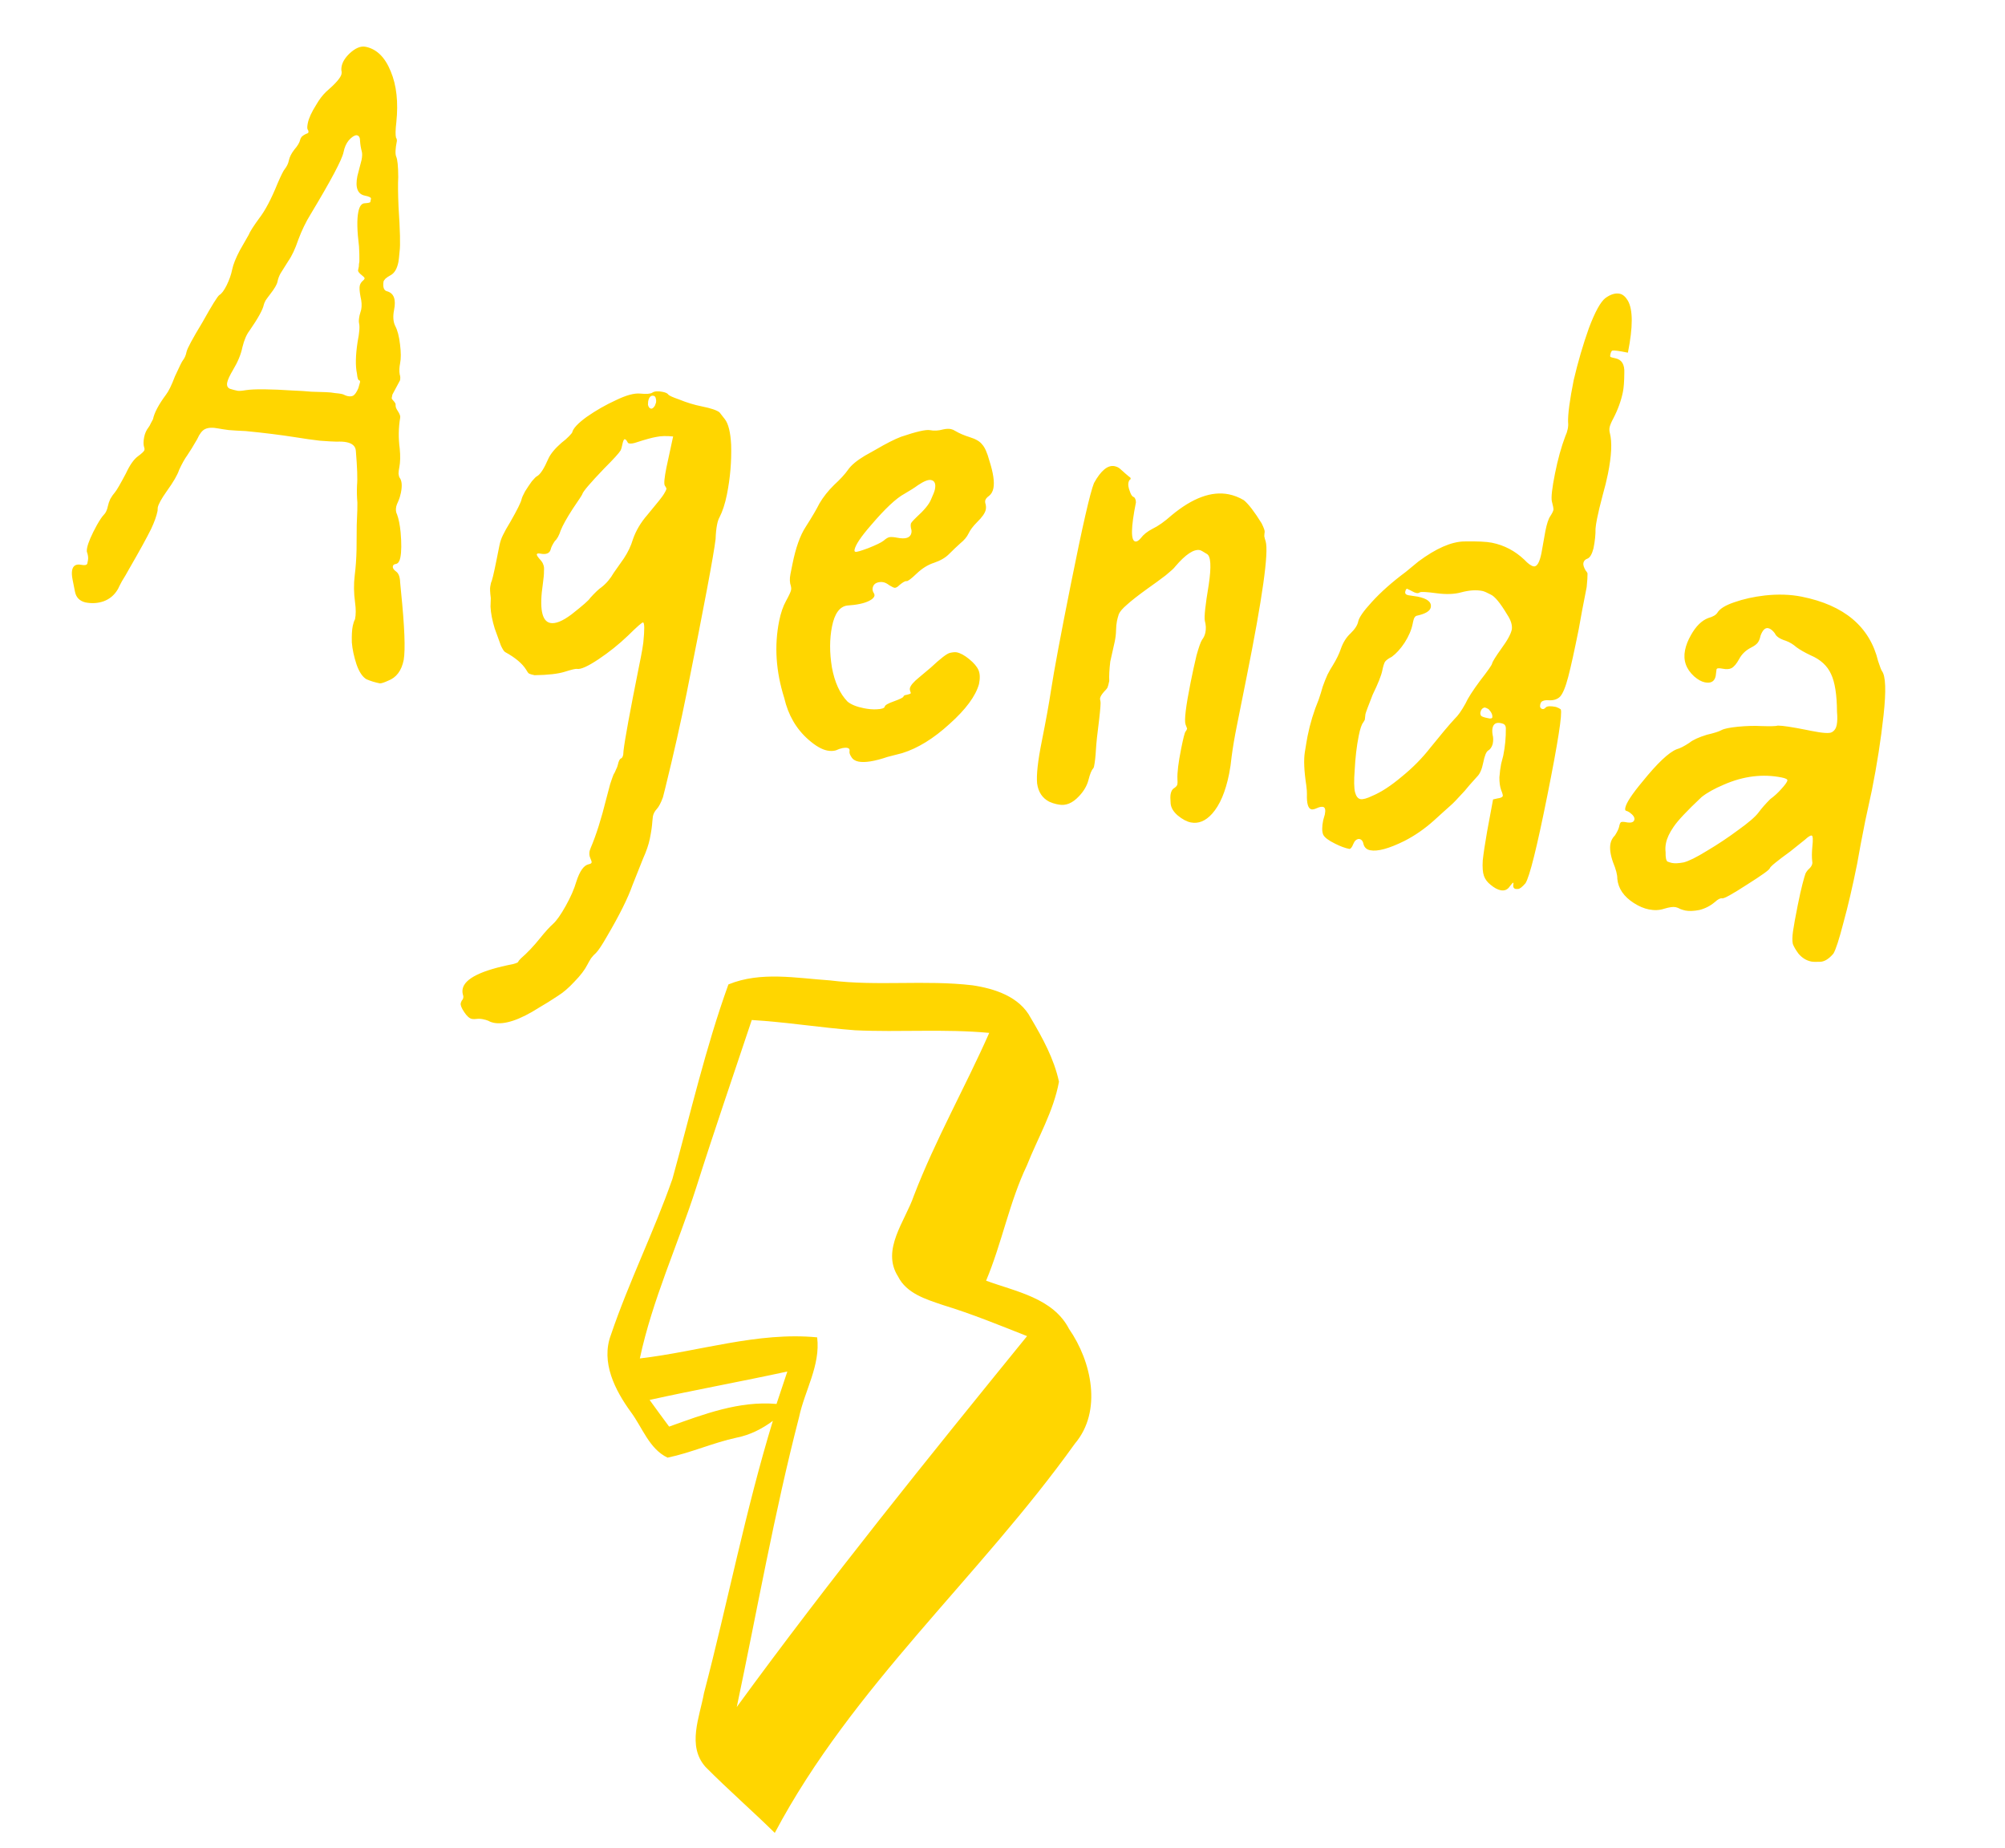 <svg width="115" height="106" viewBox="0 0 115 106" fill="none" xmlns="http://www.w3.org/2000/svg">
<g clip-path="url(#clip0_2010_16)">
<path d="M35.039 76.558C34.449 78.127 35.279 79.737 36.189 80.987C36.849 81.877 37.239 83.097 38.289 83.597C39.639 83.317 40.909 82.737 42.259 82.448C43.019 82.297 43.709 81.948 44.329 81.487C42.759 86.618 41.739 91.907 40.379 97.097C40.129 98.478 39.389 100.128 40.469 101.338C41.759 102.638 43.139 103.838 44.439 105.118C48.879 96.737 56.179 90.448 61.649 82.797C63.239 80.927 62.609 78.078 61.319 76.218C60.399 74.438 58.269 74.078 56.559 73.448C57.469 71.287 57.889 68.957 58.899 66.838C59.529 65.248 60.429 63.737 60.739 62.038C60.459 60.727 59.799 59.528 59.119 58.377C58.479 57.157 57.049 56.697 55.779 56.508C53.069 56.188 50.319 56.568 47.609 56.227C45.679 56.097 43.629 55.697 41.779 56.458C40.469 60.087 39.599 63.888 38.569 67.608C37.509 70.638 36.069 73.517 35.039 76.558ZM38.379 81.817C37.999 81.308 37.629 80.797 37.259 80.287C39.879 79.707 42.529 79.228 45.159 78.657C44.949 79.278 44.749 79.897 44.539 80.517C42.399 80.328 40.359 81.108 38.379 81.817ZM43.119 58.498C45.099 58.617 47.069 58.938 49.049 59.087C51.609 59.208 54.179 58.998 56.739 59.237C55.349 62.377 53.649 65.368 52.419 68.567C51.919 70.037 50.529 71.668 51.509 73.207C51.999 74.188 53.119 74.517 54.089 74.847C55.729 75.347 57.319 75.998 58.909 76.627C53.229 83.618 47.569 90.618 42.259 97.897C43.429 92.358 44.409 86.767 45.829 81.287C46.149 79.757 47.069 78.308 46.869 76.698C43.459 76.368 40.079 77.517 36.699 77.907C37.419 74.537 38.879 71.388 39.929 68.118C40.949 64.897 42.049 61.708 43.119 58.498Z" fill="#FFD600"/>
</g>
<path d="M21.791 39.192C21.51 39.136 21.252 39.057 21.017 38.955C20.788 38.818 20.599 38.534 20.448 38.102C20.301 37.652 20.211 37.233 20.18 36.843C20.169 36.439 20.187 36.123 20.233 35.895C20.261 35.754 20.305 35.626 20.364 35.51C20.417 35.247 20.417 34.928 20.365 34.552C20.291 34.008 20.284 33.495 20.344 33.014C20.404 32.533 20.439 32.038 20.45 31.529L20.461 30.107C20.493 29.401 20.505 28.974 20.498 28.827C20.47 28.511 20.463 28.181 20.477 27.837C20.513 27.479 20.49 26.817 20.41 25.851C20.389 25.591 20.211 25.428 19.878 25.361C19.72 25.329 19.53 25.319 19.309 25.329C19.109 25.326 18.793 25.308 18.361 25.276C17.933 25.227 17.471 25.162 16.976 25.081C16.109 24.944 15.147 24.824 14.09 24.722C13.746 24.708 13.421 24.689 13.115 24.664C12.831 24.625 12.636 24.595 12.531 24.574C12.197 24.507 11.939 24.52 11.757 24.611C11.595 24.688 11.448 24.878 11.314 25.179C11.089 25.573 10.899 25.881 10.745 26.106C10.594 26.313 10.438 26.592 10.276 26.944C10.181 27.235 9.944 27.644 9.565 28.17C9.259 28.602 9.087 28.915 9.048 29.108L9.038 29.297C8.978 29.596 8.853 29.945 8.663 30.345C8.417 30.844 8.001 31.6 7.414 32.615C7.27 32.878 7.132 33.115 6.998 33.326C6.882 33.54 6.807 33.689 6.771 33.773C6.575 34.117 6.299 34.354 5.944 34.484C5.611 34.6 5.26 34.621 4.891 34.547C4.561 34.463 4.364 34.259 4.301 33.936L4.165 33.251C4.119 33.023 4.11 32.839 4.138 32.698C4.191 32.435 4.367 32.333 4.665 32.393C4.858 32.432 4.972 32.409 5.007 32.325L5.044 32.14C5.073 32 5.052 31.831 4.981 31.635C4.974 31.578 4.98 31.506 4.997 31.419C5.057 31.12 5.245 30.683 5.561 30.107C5.73 29.812 5.86 29.619 5.951 29.528C6.064 29.423 6.144 29.247 6.194 29.002C6.215 28.896 6.259 28.768 6.325 28.617C6.41 28.47 6.499 28.341 6.594 28.233C6.689 28.124 6.898 27.764 7.221 27.153C7.446 26.669 7.676 26.34 7.911 26.169C8.147 25.997 8.271 25.875 8.285 25.805C8.296 25.753 8.289 25.696 8.264 25.637C8.219 25.5 8.221 25.308 8.27 25.063C8.312 24.852 8.395 24.668 8.518 24.51C8.567 24.447 8.609 24.373 8.644 24.288C8.7 24.19 8.744 24.108 8.776 24.041C8.85 23.672 9.099 23.202 9.524 22.63C9.672 22.44 9.842 22.091 10.035 21.582C10.295 21.013 10.448 20.706 10.494 20.66C10.592 20.534 10.661 20.374 10.699 20.181C10.738 19.988 11.044 19.419 11.616 18.475C12.157 17.506 12.48 16.986 12.586 16.916C12.709 16.849 12.846 16.667 12.997 16.369C13.151 16.053 13.257 15.754 13.313 15.473C13.373 15.175 13.521 14.803 13.756 14.357L14.262 13.472C14.336 13.286 14.536 12.97 14.863 12.524C15.207 12.082 15.56 11.413 15.922 10.518C16.125 10.048 16.262 9.774 16.333 9.697C16.456 9.539 16.535 9.372 16.57 9.196C16.609 9.003 16.714 8.796 16.886 8.575C17.076 8.357 17.186 8.169 17.218 8.011C17.229 7.959 17.259 7.901 17.308 7.838C17.374 7.778 17.448 7.729 17.529 7.69C17.627 7.655 17.678 7.629 17.682 7.611L17.692 7.559C17.699 7.524 17.682 7.474 17.64 7.411C17.615 7.351 17.62 7.234 17.656 7.058C17.712 6.777 17.873 6.426 18.14 6.005C18.309 5.71 18.495 5.465 18.699 5.268C19.25 4.794 19.547 4.452 19.589 4.241C19.603 4.171 19.6 4.097 19.579 4.02C19.575 3.946 19.581 3.874 19.595 3.804C19.644 3.558 19.793 3.314 20.043 3.072C20.38 2.756 20.689 2.626 20.97 2.683C21.602 2.809 22.083 3.28 22.412 4.095C22.746 4.892 22.852 5.863 22.733 7.007C22.68 7.453 22.675 7.753 22.717 7.908C22.748 7.932 22.764 7.99 22.764 8.082C22.676 8.521 22.662 8.819 22.722 8.977C22.799 9.139 22.839 9.53 22.842 10.152C22.821 10.531 22.826 11.098 22.858 11.853C22.948 13.222 22.969 14.075 22.92 14.412C22.892 14.735 22.869 14.941 22.851 15.029C22.774 15.415 22.623 15.668 22.398 15.787C22.296 15.839 22.202 15.903 22.114 15.976C22.044 16.054 22.005 16.11 21.998 16.145C21.949 16.482 22.02 16.67 22.214 16.709C22.593 16.821 22.723 17.176 22.603 17.773C22.529 18.141 22.55 18.447 22.666 18.689C22.799 18.935 22.892 19.291 22.945 19.758C23.001 20.208 23.003 20.564 22.95 20.827C22.901 21.073 22.893 21.291 22.928 21.48C22.963 21.579 22.969 21.689 22.944 21.812L22.507 22.628L22.465 22.839C22.475 22.878 22.503 22.92 22.549 22.965C22.654 23.078 22.701 23.16 22.691 23.213C22.684 23.248 22.691 23.304 22.712 23.382C22.736 23.441 22.77 23.503 22.812 23.566C22.924 23.735 22.972 23.863 22.954 23.951C22.855 24.533 22.847 25.125 22.927 25.726C22.969 26.154 22.96 26.517 22.901 26.816C22.876 26.939 22.862 27.054 22.858 27.163C22.872 27.276 22.893 27.353 22.921 27.395C23.051 27.567 23.076 27.855 22.995 28.259C22.96 28.434 22.909 28.598 22.842 28.749C22.779 28.882 22.74 28.984 22.726 29.054C22.691 29.23 22.707 29.379 22.773 29.502C22.868 29.758 22.936 30.1 22.978 30.529C23.034 31.161 23.029 31.644 22.962 31.977C22.92 32.188 22.841 32.309 22.725 32.34C22.613 32.355 22.549 32.397 22.535 32.467C22.514 32.572 22.576 32.676 22.72 32.778C22.863 32.88 22.941 33.087 22.951 33.399L23.004 33.958C23.207 35.952 23.257 37.249 23.155 37.85C23.032 38.464 22.733 38.861 22.259 39.04C22.038 39.142 21.882 39.192 21.791 39.192ZM13.622 22.41C13.71 22.427 13.876 22.415 14.122 22.373C14.593 22.303 15.504 22.312 16.856 22.4C17.182 22.411 17.516 22.432 17.856 22.464C18.2 22.478 18.472 22.487 18.673 22.49C18.89 22.497 19.069 22.515 19.21 22.543C19.371 22.557 19.496 22.573 19.584 22.591C19.654 22.605 19.714 22.626 19.763 22.654C19.829 22.686 19.889 22.707 19.942 22.717C20.065 22.742 20.166 22.735 20.247 22.696C20.349 22.644 20.451 22.5 20.553 22.264L20.648 21.927C20.662 21.857 20.643 21.817 20.59 21.806C20.537 21.796 20.499 21.669 20.474 21.427C20.38 20.988 20.392 20.379 20.512 19.599C20.617 19.073 20.643 18.713 20.591 18.52C20.573 18.425 20.584 18.281 20.623 18.088L20.718 17.751C20.76 17.54 20.746 17.291 20.676 17.003C20.623 16.718 20.609 16.515 20.634 16.392C20.651 16.304 20.695 16.222 20.765 16.145C20.853 16.071 20.901 16.016 20.908 15.981L20.913 15.955C20.902 15.916 20.85 15.86 20.755 15.786C20.597 15.663 20.525 15.567 20.539 15.497L20.581 15.286C20.581 15.195 20.592 15.096 20.613 14.991C20.617 14.7 20.61 14.415 20.592 14.138C20.48 13.239 20.466 12.579 20.551 12.158C20.617 11.824 20.742 11.657 20.925 11.657C21.128 11.643 21.234 11.619 21.241 11.584L21.278 11.399C21.292 11.329 21.176 11.269 20.93 11.22C20.509 11.136 20.365 10.76 20.499 10.093L20.736 9.182C20.778 8.971 20.784 8.808 20.752 8.692C20.699 8.499 20.666 8.3 20.652 8.097C20.656 7.897 20.596 7.784 20.473 7.76L20.447 7.754C20.317 7.765 20.169 7.863 20.004 8.049C19.86 8.221 19.76 8.448 19.704 8.729C19.619 9.15 18.989 10.338 17.812 12.294C17.541 12.732 17.308 13.215 17.111 13.742C16.932 14.272 16.74 14.681 16.537 14.969L16.094 15.674C16.01 15.822 15.95 15.983 15.915 16.159C15.883 16.317 15.744 16.554 15.498 16.87C15.4 16.996 15.312 17.115 15.235 17.228C15.175 17.344 15.14 17.428 15.13 17.48C15.073 17.761 14.801 18.255 14.313 18.96C14.141 19.181 14.004 19.501 13.902 19.919C13.821 20.322 13.643 20.753 13.369 21.209C13.176 21.535 13.064 21.778 13.032 21.936C12.997 22.111 13.046 22.23 13.179 22.294C13.334 22.343 13.481 22.382 13.622 22.41ZM27.068 58.436C26.928 58.408 26.78 58.278 26.626 58.046C26.472 57.814 26.405 57.646 26.426 57.54C26.433 57.505 26.453 57.454 26.484 57.388C26.53 57.342 26.558 57.293 26.568 57.24C26.579 57.187 26.579 57.142 26.568 57.103C26.523 56.966 26.512 56.836 26.537 56.713C26.657 56.117 27.619 55.643 29.424 55.292C29.617 55.24 29.717 55.196 29.724 55.161C29.731 55.126 29.78 55.062 29.871 54.971C30.247 54.645 30.618 54.253 30.983 53.797C31.275 53.435 31.52 53.165 31.721 52.986C31.921 52.807 32.163 52.463 32.448 51.954C32.732 51.445 32.934 50.983 33.054 50.569C33.251 49.951 33.491 49.616 33.776 49.563C33.87 49.546 33.923 49.511 33.934 49.458C33.941 49.423 33.913 49.335 33.85 49.195C33.8 49.075 33.79 48.945 33.818 48.805L33.881 48.626C34.191 47.903 34.487 46.967 34.772 45.819C34.853 45.507 34.929 45.22 34.999 44.961C35.09 44.687 35.154 44.508 35.189 44.423C35.242 44.343 35.287 44.251 35.326 44.15C35.386 44.034 35.424 43.932 35.442 43.844C35.459 43.756 35.484 43.679 35.516 43.612C35.547 43.546 35.582 43.507 35.621 43.497C35.681 43.472 35.723 43.398 35.747 43.275L35.763 43.059C35.834 42.434 36.126 40.84 36.639 38.278L36.755 37.698C36.822 37.365 36.869 37.082 36.898 36.85C36.975 36.099 36.97 35.714 36.882 35.697C36.83 35.686 36.541 35.939 36.018 36.455C35.498 36.953 34.933 37.406 34.322 37.813C33.711 38.22 33.3 38.403 33.089 38.361C33.019 38.347 32.789 38.401 32.399 38.524C32.009 38.647 31.43 38.713 30.661 38.723C30.521 38.695 30.417 38.665 30.35 38.634C30.301 38.606 30.243 38.53 30.177 38.407C29.956 38.053 29.557 37.717 28.981 37.401C28.915 37.369 28.831 37.243 28.729 37.022L28.376 36.047C28.232 35.58 28.152 35.162 28.134 34.794L28.15 34.304C28.108 33.967 28.098 33.745 28.119 33.64L28.161 33.429C28.217 33.331 28.321 32.905 28.472 32.15L28.646 31.281C28.688 31.07 28.755 30.873 28.846 30.691C28.941 30.491 29.084 30.236 29.273 29.927C29.667 29.239 29.881 28.808 29.916 28.632C29.934 28.544 30.001 28.393 30.117 28.179C30.25 27.968 30.38 27.775 30.506 27.6C30.651 27.428 30.752 27.329 30.812 27.305C30.998 27.196 31.211 26.864 31.45 26.31C31.58 26.025 31.833 25.72 32.208 25.393C32.38 25.264 32.525 25.137 32.64 25.015C32.756 24.892 32.816 24.821 32.819 24.804C32.865 24.576 33.145 24.276 33.657 23.904C34.188 23.535 34.744 23.217 35.327 22.951C35.913 22.666 36.377 22.54 36.718 22.572C37.076 22.607 37.307 22.59 37.413 22.52C37.539 22.435 37.734 22.419 37.998 22.472C38.173 22.507 38.282 22.557 38.324 22.62C38.366 22.683 38.575 22.78 38.951 22.91C39.389 23.089 39.828 23.223 40.267 23.31C40.776 23.412 41.11 23.525 41.268 23.648L41.573 24.038C41.777 24.297 41.898 24.787 41.936 25.507C41.964 26.462 41.883 27.414 41.693 28.362C41.587 28.888 41.445 29.325 41.266 29.673C41.21 29.771 41.164 29.908 41.129 30.084C41.083 30.312 41.055 30.589 41.044 30.916C40.939 31.808 40.387 34.746 39.388 39.732C39.054 41.4 38.641 43.234 38.148 45.235L38.022 45.73C37.903 46.053 37.785 46.276 37.669 46.399C37.553 46.522 37.479 46.663 37.447 46.821L37.416 47.115C37.402 47.368 37.354 47.697 37.273 48.1C37.206 48.434 37.075 48.818 36.878 49.254L36.272 50.776C36.015 51.509 35.527 52.489 34.807 53.714C34.526 54.205 34.317 54.52 34.18 54.656C34.092 54.73 33.999 54.83 33.901 54.957C33.82 55.087 33.749 55.209 33.69 55.325C33.539 55.624 33.291 55.948 32.947 56.299C32.62 56.654 32.3 56.928 31.988 57.121C31.609 57.373 31.254 57.594 30.924 57.784C29.814 58.493 28.943 58.784 28.311 58.657C28.206 58.636 28.104 58.598 28.006 58.541C27.922 58.506 27.818 58.476 27.695 58.452C27.572 58.427 27.455 58.422 27.342 58.436C27.23 58.45 27.139 58.45 27.068 58.436ZM31.563 35.727C31.861 35.787 32.268 35.622 32.785 35.232C33.434 34.723 33.789 34.411 33.849 34.295C34.13 33.986 34.344 33.782 34.492 33.684C34.773 33.467 35.011 33.186 35.208 32.842L35.782 32.026C36.018 31.671 36.192 31.304 36.304 30.925C36.476 30.43 36.752 29.965 37.132 29.529C37.708 28.841 38.026 28.439 38.085 28.324C38.166 28.194 38.214 28.094 38.227 28.023C38.217 27.985 38.184 27.923 38.127 27.839C38.075 27.737 38.107 27.397 38.223 26.817L38.608 25.032C38.232 24.993 37.911 25.002 37.644 25.058C37.398 25.1 37.031 25.2 36.543 25.358C36.346 25.428 36.195 25.453 36.09 25.432C36.037 25.421 36.006 25.396 35.995 25.358C35.943 25.256 35.89 25.2 35.837 25.189C35.785 25.179 35.735 25.288 35.69 25.516C35.662 25.656 35.632 25.76 35.6 25.826C35.516 25.974 35.2 26.321 34.652 26.869C33.844 27.711 33.426 28.203 33.398 28.343C33.391 28.378 33.206 28.661 32.844 29.191C32.5 29.725 32.272 30.135 32.159 30.423C32.065 30.715 31.95 30.92 31.817 31.039C31.687 31.233 31.61 31.39 31.585 31.513C31.522 31.738 31.323 31.817 30.99 31.75C30.867 31.726 30.8 31.74 30.79 31.792C30.779 31.845 30.856 31.961 31.021 32.14C31.095 32.228 31.142 32.31 31.163 32.388C31.202 32.468 31.214 32.589 31.2 32.751C31.204 32.916 31.183 33.158 31.137 33.478C30.929 34.879 31.071 35.628 31.563 35.727ZM37.339 23.436C37.409 23.45 37.485 23.392 37.565 23.262L37.629 23.083C37.643 23.013 37.639 22.939 37.618 22.862C37.601 22.767 37.557 22.713 37.486 22.699C37.328 22.667 37.225 22.774 37.176 23.02L37.165 23.209C37.193 23.343 37.251 23.418 37.339 23.436ZM49.237 43.677C49.044 43.638 48.907 43.547 48.826 43.403C48.742 43.276 48.708 43.169 48.726 43.082C48.747 42.976 48.705 42.913 48.6 42.892C48.442 42.86 48.222 42.908 47.941 43.034C47.787 43.076 47.622 43.08 47.446 43.044C47.13 42.981 46.77 42.772 46.367 42.417C45.668 41.803 45.207 41.007 44.982 40.031C44.502 38.51 44.404 37.039 44.689 35.617C44.78 35.161 44.912 34.776 45.084 34.464C45.256 34.151 45.353 33.943 45.374 33.837C45.388 33.767 45.384 33.693 45.363 33.616C45.293 33.419 45.285 33.19 45.337 32.926C45.394 32.645 45.432 32.452 45.453 32.347C45.64 31.416 45.891 30.709 46.207 30.224C46.579 29.642 46.843 29.192 46.998 28.877C47.219 28.501 47.5 28.146 47.84 27.813C48.199 27.483 48.468 27.19 48.647 26.933C48.826 26.677 49.144 26.412 49.6 26.139L50.248 25.775C50.828 25.435 51.305 25.193 51.681 25.049C52.562 24.751 53.117 24.625 53.345 24.67C53.574 24.716 53.823 24.702 54.093 24.628C54.265 24.59 54.413 24.583 54.536 24.607C54.623 24.625 54.708 24.66 54.788 24.713C55.017 24.85 55.294 24.969 55.62 25.071C55.965 25.177 56.201 25.316 56.331 25.488C56.482 25.646 56.621 25.956 56.747 26.42C56.972 27.122 57.049 27.649 56.978 28C56.94 28.193 56.855 28.34 56.725 28.442C56.599 28.527 56.525 28.621 56.504 28.727L56.509 28.837C56.555 28.974 56.566 29.104 56.541 29.227C56.502 29.42 56.335 29.661 56.04 29.948C55.812 30.177 55.65 30.391 55.556 30.591C55.461 30.791 55.304 30.979 55.087 31.154C54.886 31.333 54.672 31.537 54.444 31.765C54.237 31.979 53.947 32.149 53.575 32.276C53.224 32.388 52.89 32.595 52.574 32.897C52.258 33.199 52.065 33.343 51.994 33.328C51.924 33.314 51.791 33.388 51.594 33.55C51.478 33.672 51.376 33.725 51.288 33.708C51.253 33.7 51.162 33.655 51.015 33.57C50.888 33.472 50.772 33.412 50.667 33.391C50.597 33.377 50.534 33.374 50.477 33.381C50.235 33.405 50.095 33.514 50.056 33.707C50.038 33.795 50.049 33.879 50.088 33.96C50.144 34.044 50.166 34.113 50.156 34.165C50.135 34.271 50.033 34.369 49.85 34.46C49.566 34.604 49.146 34.693 48.592 34.728C48.16 34.788 47.87 35.186 47.722 35.924C47.578 36.643 47.576 37.428 47.716 38.278C47.874 39.131 48.172 39.784 48.611 40.237C48.815 40.406 49.127 40.533 49.548 40.617C49.812 40.67 50.054 40.691 50.275 40.68C50.57 40.666 50.726 40.616 50.744 40.528C50.761 40.44 50.937 40.338 51.271 40.222C51.625 40.093 51.808 40.001 51.819 39.949C51.829 39.896 51.891 39.863 52.003 39.849C52.136 39.821 52.215 39.791 52.24 39.759C52.243 39.742 52.233 39.703 52.208 39.643C52.184 39.584 52.177 39.528 52.187 39.475C52.219 39.317 52.398 39.106 52.725 38.843L53.383 38.29C53.945 37.764 54.312 37.481 54.484 37.443C54.656 37.404 54.786 37.394 54.874 37.411C55.085 37.453 55.323 37.583 55.59 37.801C55.857 38.019 56.034 38.228 56.122 38.428C56.21 38.628 56.22 38.895 56.153 39.228C55.96 39.92 55.396 40.684 54.462 41.519C53.545 42.358 52.639 42.916 51.744 43.193L50.906 43.409C50.162 43.661 49.605 43.751 49.237 43.677ZM49.072 31.648C49.142 31.662 49.384 31.591 49.799 31.437C50.255 31.255 50.548 31.113 50.678 31.011C50.812 30.891 50.926 30.823 51.021 30.805C51.133 30.791 51.277 30.802 51.453 30.837C51.944 30.936 52.218 30.844 52.274 30.564C52.292 30.476 52.283 30.383 52.248 30.284C52.23 30.189 52.229 30.107 52.243 30.037C52.253 29.984 52.361 29.86 52.564 29.663C53.01 29.259 53.288 28.922 53.397 28.652C53.527 28.368 53.602 28.173 53.623 28.067C53.687 27.751 53.613 27.572 53.402 27.53C53.244 27.498 52.997 27.595 52.66 27.82C52.467 27.963 52.205 28.13 51.875 28.32C51.404 28.572 50.763 29.174 49.952 30.126C49.383 30.779 49.07 31.245 49.014 31.526C49 31.596 49.019 31.637 49.072 31.648ZM60.724 46.142L60.592 46.116C60.469 46.091 60.332 46.046 60.181 45.979C59.785 45.772 59.553 45.424 59.486 44.936C59.438 44.451 59.526 43.647 59.751 42.524C59.99 41.33 60.166 40.361 60.278 39.617C60.461 38.43 60.844 36.38 61.428 33.465C62.089 30.165 62.529 28.244 62.747 27.704C63.147 26.981 63.541 26.658 63.927 26.735C64.067 26.763 64.183 26.823 64.274 26.914C64.383 27.009 64.476 27.092 64.553 27.162C64.63 27.232 64.701 27.292 64.764 27.341C64.831 27.373 64.859 27.415 64.848 27.468C64.845 27.485 64.822 27.508 64.78 27.536C64.755 27.568 64.736 27.619 64.722 27.689C64.697 27.812 64.727 27.982 64.811 28.2C64.857 28.337 64.911 28.43 64.974 28.479C65.058 28.514 65.104 28.56 65.111 28.616C65.139 28.658 65.153 28.725 65.153 28.816C64.865 30.255 64.852 31.002 65.116 31.054C65.203 31.072 65.307 31.011 65.427 30.87C65.578 30.663 65.806 30.48 66.111 30.323C66.434 30.168 66.796 29.912 67.197 29.554C68.401 28.554 69.495 28.152 70.478 28.349C70.776 28.409 71.064 28.521 71.342 28.686C71.609 28.904 71.949 29.346 72.363 30.014C72.493 30.277 72.551 30.444 72.537 30.514C72.526 30.567 72.519 30.648 72.516 30.756C72.533 30.851 72.559 30.948 72.594 31.046C72.777 31.685 72.413 34.278 71.502 38.825L70.938 41.642C70.811 42.274 70.712 42.857 70.642 43.391C70.607 43.749 70.559 44.077 70.499 44.376C70.292 45.411 69.965 46.177 69.519 46.672C69.143 47.089 68.736 47.254 68.297 47.166C68.069 47.121 67.821 46.989 67.555 46.771C67.305 46.557 67.168 46.329 67.144 46.086C67.123 45.827 67.123 45.644 67.144 45.539C67.179 45.363 67.248 45.249 67.35 45.196C67.455 45.126 67.515 45.056 67.529 44.986C67.543 44.916 67.545 44.815 67.534 44.685C67.517 44.317 67.587 43.737 67.745 42.947C67.868 42.333 67.953 42.003 67.999 41.957C68.048 41.894 68.078 41.836 68.088 41.784L67.999 41.547C67.918 41.311 68.015 40.509 68.289 39.14C68.402 38.578 68.514 38.062 68.627 37.592C68.757 37.124 68.862 36.826 68.943 36.696C69.041 36.57 69.106 36.428 69.138 36.27C69.18 36.059 69.17 35.838 69.106 35.606C69.061 35.378 69.135 34.69 69.328 33.541C69.487 32.478 69.45 31.886 69.218 31.767C69.008 31.633 68.876 31.561 68.823 31.55C68.472 31.48 67.998 31.796 67.401 32.498C67.348 32.579 67.169 32.744 66.864 32.993C66.562 33.225 66.209 33.483 65.805 33.767C65.271 34.153 64.881 34.458 64.635 34.683C64.393 34.89 64.238 35.069 64.172 35.22C64.122 35.374 64.087 35.504 64.066 35.61C64.034 35.768 64.017 35.947 64.013 36.147C64.01 36.347 63.985 36.561 63.939 36.789L63.681 37.943C63.628 38.389 63.609 38.759 63.623 39.054C63.584 39.247 63.549 39.377 63.517 39.444C63.489 39.493 63.429 39.563 63.338 39.654C63.198 39.809 63.117 39.939 63.096 40.044C63.089 40.079 63.096 40.135 63.117 40.213C63.141 40.272 63.117 40.623 63.043 41.266C62.941 42.049 62.879 42.63 62.858 43.009C62.837 43.388 62.801 43.701 62.752 43.947C62.742 43.999 62.724 44.041 62.7 44.073C62.608 44.164 62.519 44.384 62.431 44.731C62.346 45.061 62.165 45.372 61.888 45.663C61.516 46.063 61.128 46.223 60.724 46.142ZM86.072 51.056C85.897 51.021 85.707 50.919 85.504 50.75C85.314 50.603 85.184 50.431 85.114 50.234C85.044 50.037 85.021 49.74 85.046 49.344C85.088 48.95 85.171 48.401 85.294 47.695L85.637 45.847L85.895 45.789C86.064 45.768 86.164 45.724 86.195 45.657C86.206 45.605 86.174 45.489 86.1 45.31C86.03 45.113 85.997 44.869 86.001 44.578C86.022 44.29 86.055 44.032 86.101 43.803L86.222 43.335C86.328 42.808 86.377 42.288 86.37 41.776C86.37 41.684 86.347 41.616 86.302 41.57C86.274 41.528 86.198 41.495 86.075 41.47C85.812 41.417 85.656 41.514 85.606 41.76C85.585 41.865 85.587 41.993 85.612 42.144C85.654 42.299 85.655 42.472 85.617 42.666C85.561 42.855 85.471 42.983 85.348 43.05C85.243 43.12 85.151 43.348 85.074 43.735C84.997 44.121 84.879 44.389 84.721 44.54C84.37 44.926 84.132 45.199 84.01 45.356C83.588 45.82 83.323 46.095 83.214 46.183C83.126 46.257 82.993 46.376 82.814 46.541C82.635 46.706 82.445 46.878 82.245 47.057C81.711 47.535 81.149 47.924 80.559 48.226C79.667 48.668 79.01 48.847 78.589 48.762C78.396 48.724 78.271 48.617 78.215 48.441C78.18 48.251 78.101 48.144 77.978 48.12L77.952 48.114C77.804 48.121 77.694 48.218 77.62 48.404C77.546 48.59 77.472 48.685 77.399 48.688C77.153 48.639 76.881 48.539 76.582 48.388C76.2 48.202 75.97 48.028 75.893 47.866C75.819 47.687 75.819 47.413 75.893 47.045L75.988 46.708C76.041 46.444 76.005 46.3 75.883 46.276C75.795 46.258 75.681 46.281 75.54 46.344C75.4 46.407 75.294 46.432 75.224 46.418C75.031 46.379 74.943 46.087 74.961 45.543C74.965 45.434 74.953 45.268 74.924 45.043C74.798 44.214 74.77 43.579 74.841 43.136C74.915 42.676 74.967 42.367 74.999 42.209C75.143 41.49 75.356 40.793 75.637 40.119C75.725 39.862 75.802 39.613 75.869 39.371C75.953 39.132 76.045 38.904 76.143 38.686C76.263 38.455 76.361 38.283 76.438 38.17C76.656 37.812 76.811 37.496 76.902 37.222C77.032 36.847 77.22 36.547 77.466 36.322C77.715 36.08 77.861 35.853 77.903 35.643C77.949 35.414 78.205 35.046 78.672 34.537C79.189 33.965 79.844 33.384 80.637 32.794L81.359 32.199C82.367 31.452 83.238 31.069 83.972 31.052C84.723 31.038 85.257 31.063 85.573 31.126C86.275 31.267 86.895 31.592 87.432 32.101C87.642 32.326 87.818 32.452 87.958 32.48C88.151 32.519 88.302 32.266 88.412 31.722L88.638 30.453C88.723 30.032 88.816 29.749 88.918 29.605C89.023 29.444 89.085 29.319 89.102 29.231C89.102 29.14 89.071 28.978 89.008 28.747C88.962 28.518 89.022 27.992 89.187 27.167C89.352 26.341 89.551 25.623 89.783 25.013C89.846 24.879 89.892 24.742 89.92 24.602C89.948 24.461 89.955 24.335 89.941 24.223C89.924 23.763 90.031 22.953 90.263 21.795C90.509 20.748 90.799 19.757 91.133 18.819C91.485 17.885 91.801 17.31 92.082 17.092C92.38 16.878 92.652 16.796 92.898 16.845C93.074 16.88 93.23 17.012 93.367 17.24C93.665 17.756 93.666 18.752 93.371 20.226C92.862 20.124 92.569 20.084 92.492 20.105C92.435 20.112 92.391 20.194 92.36 20.352C92.349 20.405 92.351 20.442 92.365 20.463C92.397 20.488 92.492 20.516 92.65 20.547C93.018 20.621 93.19 20.902 93.165 21.39C93.162 21.864 93.135 22.224 93.086 22.47C92.984 22.979 92.799 23.49 92.532 24.002C92.417 24.216 92.346 24.385 92.322 24.508C92.301 24.613 92.306 24.724 92.337 24.84C92.471 25.359 92.434 26.137 92.226 27.173C92.152 27.541 92.054 27.942 91.931 28.373C91.783 28.928 91.674 29.381 91.604 29.732C91.555 29.978 91.525 30.173 91.514 30.317C91.521 30.647 91.482 31.023 91.398 31.444C91.314 31.774 91.201 31.971 91.061 32.034C90.924 32.079 90.843 32.163 90.818 32.286C90.797 32.392 90.841 32.538 90.95 32.724C90.995 32.769 91.031 32.822 91.055 32.882C91.059 33.047 91.043 33.308 91.007 33.666C90.807 34.667 90.656 35.468 90.554 36.068C90.304 37.314 90.102 38.232 89.947 38.822C89.793 39.412 89.635 39.791 89.473 39.96C89.315 40.111 89.101 40.177 88.83 40.16C88.686 40.149 88.574 40.163 88.493 40.202C88.416 40.223 88.365 40.295 88.34 40.418C88.312 40.558 88.36 40.641 88.483 40.665C88.535 40.676 88.597 40.642 88.667 40.565C88.755 40.491 88.948 40.484 89.246 40.544C89.366 40.586 89.457 40.632 89.52 40.681C89.618 40.92 89.362 42.567 88.75 45.621C88.152 48.606 87.733 50.284 87.495 50.656C87.305 50.874 87.164 50.982 87.073 50.982L86.936 50.982C86.813 50.958 86.769 50.858 86.805 50.682C86.812 50.647 86.806 50.628 86.789 50.624C86.771 50.621 86.713 50.682 86.615 50.808C86.481 51.019 86.301 51.102 86.072 51.056ZM78.026 45.829C78.167 45.857 78.398 45.794 78.722 45.639C79.22 45.429 79.777 45.066 80.391 44.55C81.024 44.037 81.573 43.481 82.041 42.88C82.648 42.126 83.115 41.571 83.442 41.217C83.621 41.052 83.825 40.764 84.053 40.353C84.187 40.051 84.466 39.614 84.891 39.042C85.334 38.473 85.564 38.145 85.581 38.057C85.602 37.952 85.778 37.667 86.108 37.204C86.46 36.727 86.662 36.356 86.714 36.093C86.746 35.844 86.656 35.561 86.446 35.245C86.049 34.581 85.734 34.198 85.498 34.096C85.284 33.981 85.124 33.912 85.019 33.891C84.668 33.821 84.261 33.849 83.797 33.975C83.411 34.08 82.942 34.096 82.391 34.022C81.84 33.948 81.524 33.93 81.443 33.969C81.38 34.011 81.313 34.025 81.243 34.011C81.172 33.997 81.088 33.962 80.99 33.906C80.892 33.849 80.825 33.818 80.79 33.811C80.758 33.786 80.734 33.772 80.716 33.769C80.663 33.758 80.625 33.814 80.6 33.937C80.579 34.042 80.639 34.109 80.779 34.137L81.311 34.216C81.873 34.329 82.124 34.534 82.064 34.833C82.022 35.044 81.762 35.201 81.284 35.307C81.172 35.321 81.095 35.433 81.053 35.644L81.026 35.775C80.956 36.126 80.801 36.488 80.562 36.86C80.327 37.215 80.081 37.485 79.825 37.671C79.642 37.762 79.514 37.855 79.44 37.95C79.384 38.048 79.333 38.212 79.287 38.44C79.228 38.738 79.043 39.203 78.734 39.835C78.474 40.495 78.335 40.869 78.317 40.957L78.281 41.278L78.196 41.426C78.101 41.535 78.013 41.791 77.933 42.194C77.813 42.791 77.736 43.452 77.7 44.175C77.654 44.768 77.661 45.19 77.721 45.439C77.784 45.671 77.886 45.8 78.026 45.829ZM85.443 41.207C85.535 41.207 85.584 41.189 85.591 41.154C85.619 41.014 85.551 40.854 85.386 40.675C85.305 40.622 85.229 40.589 85.159 40.575C85.026 40.603 84.943 40.696 84.912 40.854C84.897 40.924 84.912 40.991 84.954 41.054C84.999 41.099 85.119 41.142 85.312 41.18L85.443 41.207ZM103.89 55.145C103.609 55.089 103.365 54.94 103.158 54.697C103 54.483 102.891 54.297 102.831 54.139C102.793 53.967 102.796 53.721 102.842 53.402C102.888 53.082 102.978 52.589 103.111 51.922C103.22 51.378 103.312 50.967 103.386 50.69C103.463 50.395 103.521 50.196 103.559 50.094C103.619 49.978 103.693 49.884 103.781 49.81C103.872 49.719 103.927 49.629 103.944 49.541C103.955 49.489 103.955 49.443 103.944 49.404C103.916 49.18 103.918 48.897 103.95 48.557C103.995 48.146 103.983 47.933 103.913 47.919C103.843 47.905 103.718 47.981 103.539 48.146L102.691 48.825C101.922 49.383 101.528 49.706 101.511 49.794C101.493 49.881 101.056 50.195 100.199 50.736C99.36 51.28 98.887 51.541 98.782 51.52C98.677 51.499 98.534 51.571 98.355 51.736C98.092 51.957 97.797 52.108 97.47 52.189C97.147 52.252 96.88 52.262 96.67 52.22C96.582 52.203 96.487 52.174 96.385 52.136C96.287 52.08 96.194 52.043 96.106 52.025C95.966 51.997 95.75 52.027 95.459 52.114C95.185 52.206 94.89 52.219 94.574 52.156C94.293 52.1 94.007 51.979 93.715 51.792C93.133 51.42 92.815 50.955 92.763 50.397C92.77 50.179 92.687 49.861 92.515 49.443C92.364 49.011 92.317 48.655 92.373 48.374C92.409 48.198 92.495 48.042 92.632 47.905C92.765 47.695 92.844 47.528 92.869 47.405C92.897 47.265 92.932 47.18 92.974 47.152C93.034 47.128 93.125 47.128 93.248 47.152C93.546 47.212 93.712 47.163 93.743 47.005C93.768 46.882 93.677 46.745 93.469 46.594C93.389 46.541 93.322 46.51 93.269 46.499C93.217 46.489 93.201 46.431 93.222 46.325C93.278 46.045 93.607 45.544 94.207 44.825C95.057 43.772 95.711 43.154 96.167 42.971C96.36 42.919 96.604 42.794 96.899 42.598C97.096 42.436 97.428 42.284 97.895 42.14C98.316 42.042 98.599 41.952 98.743 41.871C98.887 41.791 99.201 41.726 99.686 41.677C100.188 41.631 100.628 41.619 101.008 41.64C101.552 41.658 101.873 41.649 101.972 41.614C102.245 41.614 102.795 41.697 103.62 41.862L103.883 41.915C104.55 42.049 104.947 42.074 105.074 41.989C105.218 41.908 105.309 41.772 105.348 41.578C105.386 41.385 105.392 41.131 105.364 40.815C105.357 39.846 105.245 39.129 105.027 38.666C104.813 38.185 104.42 37.823 103.848 37.581C103.514 37.422 103.244 37.268 103.037 37.117C102.851 36.952 102.647 36.829 102.426 36.748C102.082 36.642 101.873 36.5 101.799 36.321C101.669 36.149 101.543 36.051 101.42 36.026C101.245 35.991 101.097 36.135 100.978 36.458C100.943 36.633 100.888 36.769 100.814 36.863C100.741 36.958 100.612 37.051 100.43 37.142C100.124 37.3 99.898 37.52 99.75 37.8C99.606 38.064 99.462 38.236 99.318 38.316C99.195 38.383 99.02 38.394 98.791 38.348C98.581 38.306 98.468 38.32 98.454 38.39L98.407 38.764C98.344 39.08 98.136 39.203 97.785 39.132C97.592 39.094 97.387 38.98 97.169 38.79C96.706 38.368 96.532 37.868 96.648 37.289C96.704 37.008 96.817 36.72 96.986 36.425C97.27 35.916 97.6 35.59 97.976 35.446C98.246 35.372 98.422 35.27 98.503 35.14C98.64 34.912 98.963 34.712 99.472 34.54C100.002 34.354 100.585 34.225 101.221 34.151C101.986 34.067 102.694 34.09 103.343 34.22C105.783 34.709 107.244 35.942 107.724 37.919C107.826 38.231 107.898 38.419 107.94 38.482C108.157 38.763 108.189 39.61 108.034 41.021C107.882 42.415 107.659 43.849 107.364 45.324L106.989 47.056C106.785 48.075 106.629 48.901 106.52 49.537C106.259 50.836 105.997 51.961 105.734 52.913C105.488 53.868 105.296 54.459 105.159 54.688C104.896 55 104.636 55.158 104.38 55.161C104.141 55.168 103.978 55.163 103.89 55.145ZM95.902 49.492C96.06 49.523 96.281 49.513 96.565 49.46C96.853 49.39 97.299 49.169 97.903 48.797C98.525 48.428 99.126 48.028 99.705 47.597C100.302 47.169 100.688 46.835 100.864 46.596C101.04 46.358 101.264 46.101 101.538 45.828C101.774 45.656 101.986 45.461 102.176 45.243C102.387 45.012 102.501 44.852 102.518 44.764C102.532 44.694 102.425 44.636 102.197 44.59C101.109 44.372 100.004 44.507 98.884 44.995C98.326 45.23 97.894 45.472 97.588 45.721C96.756 46.504 96.222 47.072 95.987 47.427C95.755 47.764 95.611 48.073 95.555 48.354C95.519 48.529 95.512 48.702 95.533 48.87C95.526 49.179 95.563 49.36 95.644 49.413C95.746 49.451 95.832 49.477 95.902 49.492Z" fill="#FFD600"/>
<defs>
<clipPath id="clip0_2010_16">
<rect width="27.75" height="49.11" fill="white" transform="translate(34.839 56.008)"/>
</clipPath>
</defs>
</svg>
